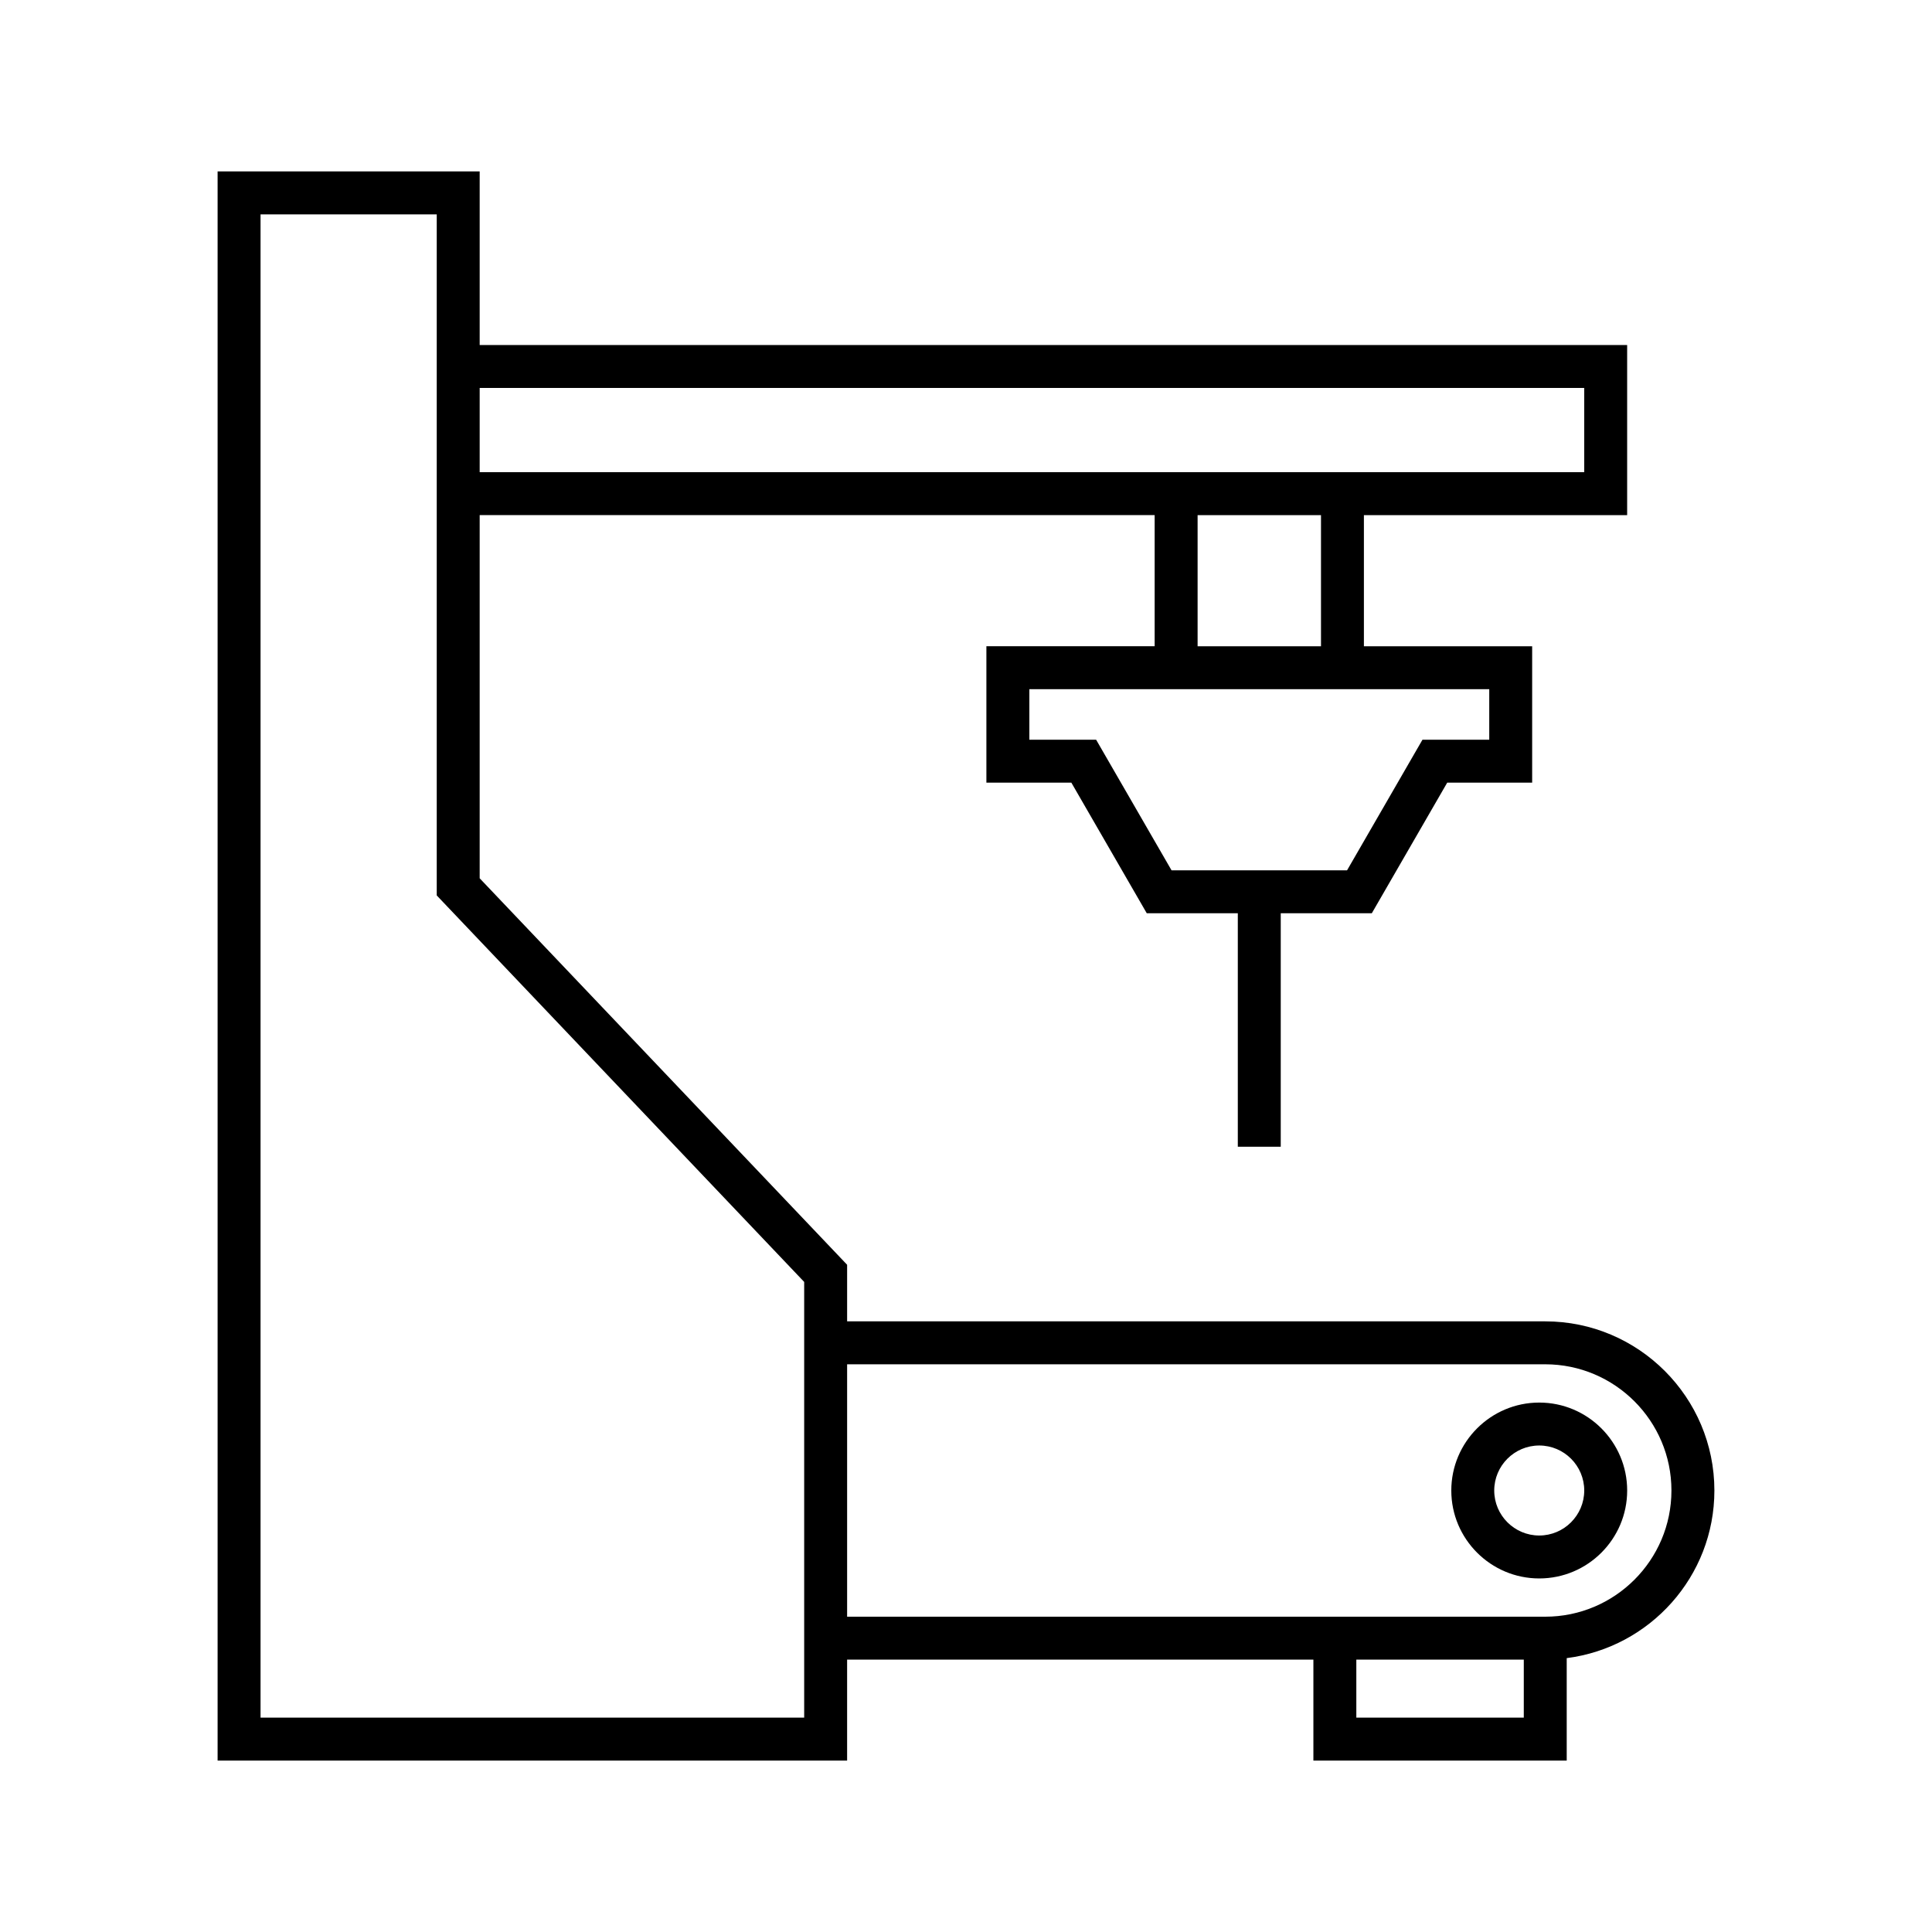 <svg height='100px' width='100px'  fill="#000000" xmlns="http://www.w3.org/2000/svg" xmlns:xlink="http://www.w3.org/1999/xlink" version="1.1" x="0px" y="0px" viewBox="0 0 90 90" style="enable-background:new 0 0 90 90;" xml:space="preserve"><g><path d="M71.984,61.554H39.462v-2.636L22.345,40.914V23.996h31.443v6.108h-7.838   v6.354h3.957l3.513,6.084h4.242V53.42h2V42.543h4.242l3.513-6.084h3.957v-6.354   h-7.838v-6.108h12.263v-7.924H22.345V7.986H10.137v74.029h29.325v-4.703h21.721   v4.703h11.801v-4.773c3.873-0.494,6.879-3.803,6.879-7.808   C79.863,65.089,76.329,61.554,71.984,61.554z M69.375,32.105v2.354h-3.111   l-3.513,6.084H54.575l-3.513-6.084h-3.111v-2.354H69.375z M55.789,30.105v-6.108   h5.748v6.108H55.789z M22.345,18.073h51.454v3.924H22.345V18.073z M37.462,80.014   H12.137V9.986h8.208v31.727L37.462,59.717V80.014z M70.984,80.014h-7.801v-2.703   h7.801V80.014z M71.984,75.312H39.462V63.554h32.521   c3.241,0,5.879,2.637,5.879,5.879C77.863,72.675,75.225,75.312,71.984,75.312z"></path><path d="M71.704,65.337c-2.259,0-4.097,1.838-4.097,4.097s1.838,4.096,4.097,4.096   s4.096-1.837,4.096-4.096S73.962,65.337,71.704,65.337z M71.704,71.53   c-1.156,0-2.097-0.94-2.097-2.096c0-1.156,0.94-2.097,2.097-2.097   c1.155,0,2.096,0.94,2.096,2.097C73.799,70.589,72.859,71.53,71.704,71.53z"></path></g></svg>